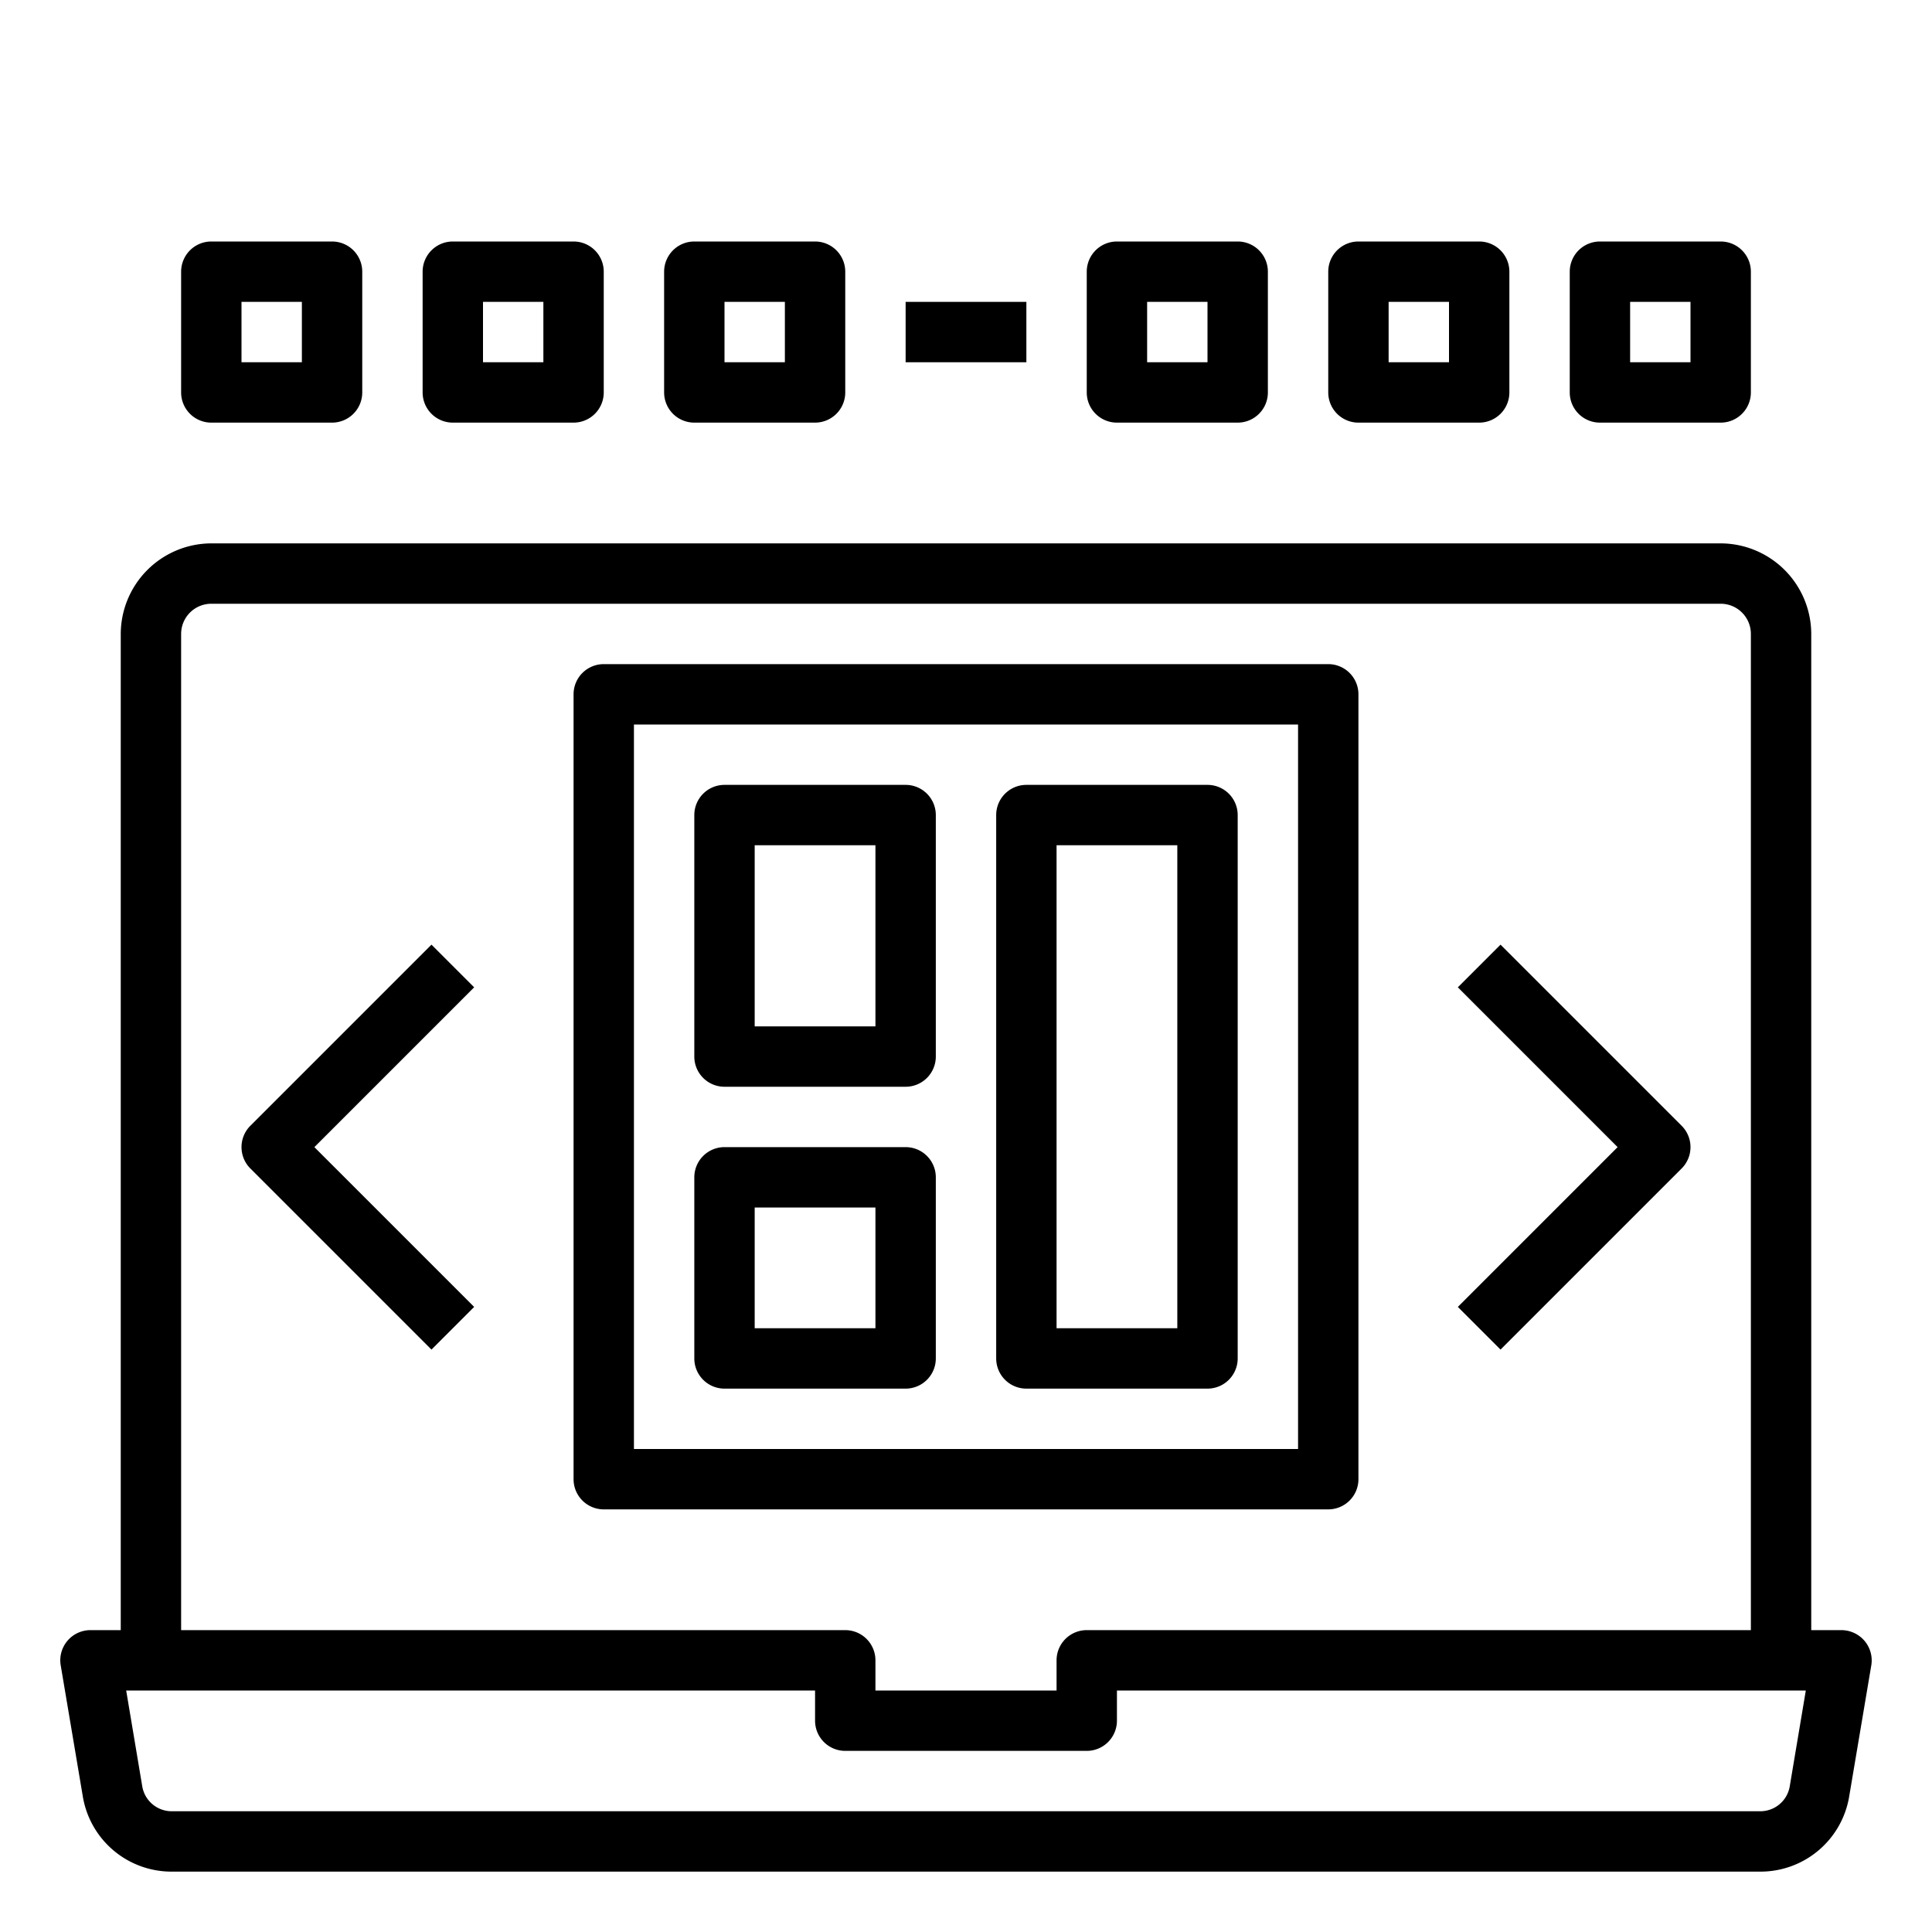 
<svg xmlns="http://www.w3.org/2000/svg" viewBox="0 0 64 64" width="512" height="512"><g id="laptop_template" data-name="laptop template"><path d="M14.293,31.293l-6,6a1,1,0,0,0,0,1.414l6,6,1.414-1.414L10.414,38l5.293-5.293Z"/><path d="M49.707,44.707l6-6a1,1,0,0,0,0-1.414l-6-6-1.414,1.414L53.586,38l-5.293,5.293Z"/><path d="M45,49V23a1,1,0,0,0-1-1H20a1,1,0,0,0-1,1V49a1,1,0,0,0,1,1H44A1,1,0,0,0,45,49Zm-2-1H21V24H43Z"/><path d="M24,36h6a1,1,0,0,0,1-1V27a1,1,0,0,0-1-1H24a1,1,0,0,0-1,1v8A1,1,0,0,0,24,36Zm1-8h4v6H25Z"/><path d="M24,46h6a1,1,0,0,0,1-1V39a1,1,0,0,0-1-1H24a1,1,0,0,0-1,1v6A1,1,0,0,0,24,46Zm1-6h4v4H25Z"/><path d="M34,46h6a1,1,0,0,0,1-1V27a1,1,0,0,0-1-1H34a1,1,0,0,0-1,1V45A1,1,0,0,0,34,46Zm1-18h4V44H35Z"/><path d="M61.76,54.35A1.011,1.011,0,0,0,61,54H60V21a3.009,3.009,0,0,0-3-3H7a3.009,3.009,0,0,0-3,3V54H3a1,1,0,0,0-.99,1.16l.73,4.33A2.978,2.978,0,0,0,5.69,62H58.31a2.978,2.978,0,0,0,2.95-2.51l.73-4.33A1,1,0,0,0,61.76,54.35ZM6,21a1,1,0,0,1,1-1H57a1,1,0,0,1,1,1V54H36a1,1,0,0,0-1,1v1H29V55a1,1,0,0,0-1-1H6ZM59.29,59.16a.989.989,0,0,1-.98.84H5.69a.989.989,0,0,1-.98-.84L4.18,56H27v1a1,1,0,0,0,1,1h8a1,1,0,0,0,1-1V56H59.82Z"/><path d="M7,14h4a1,1,0,0,0,1-1V9a1,1,0,0,0-1-1H7A1,1,0,0,0,6,9v4A1,1,0,0,0,7,14Zm1-4h2v2H8Z"/><path d="M15,14h4a1,1,0,0,0,1-1V9a1,1,0,0,0-1-1H15a1,1,0,0,0-1,1v4A1,1,0,0,0,15,14Zm1-4h2v2H16Z"/><path d="M23,14h4a1,1,0,0,0,1-1V9a1,1,0,0,0-1-1H23a1,1,0,0,0-1,1v4A1,1,0,0,0,23,14Zm1-4h2v2H24Z"/><path d="M37,14h4a1,1,0,0,0,1-1V9a1,1,0,0,0-1-1H37a1,1,0,0,0-1,1v4A1,1,0,0,0,37,14Zm1-4h2v2H38Z"/><path d="M45,14h4a1,1,0,0,0,1-1V9a1,1,0,0,0-1-1H45a1,1,0,0,0-1,1v4A1,1,0,0,0,45,14Zm1-4h2v2H46Z"/><path d="M53,14h4a1,1,0,0,0,1-1V9a1,1,0,0,0-1-1H53a1,1,0,0,0-1,1v4A1,1,0,0,0,53,14Zm1-4h2v2H54Z"/><rect x="30" y="10" width="4" height="2"/></g></svg>
